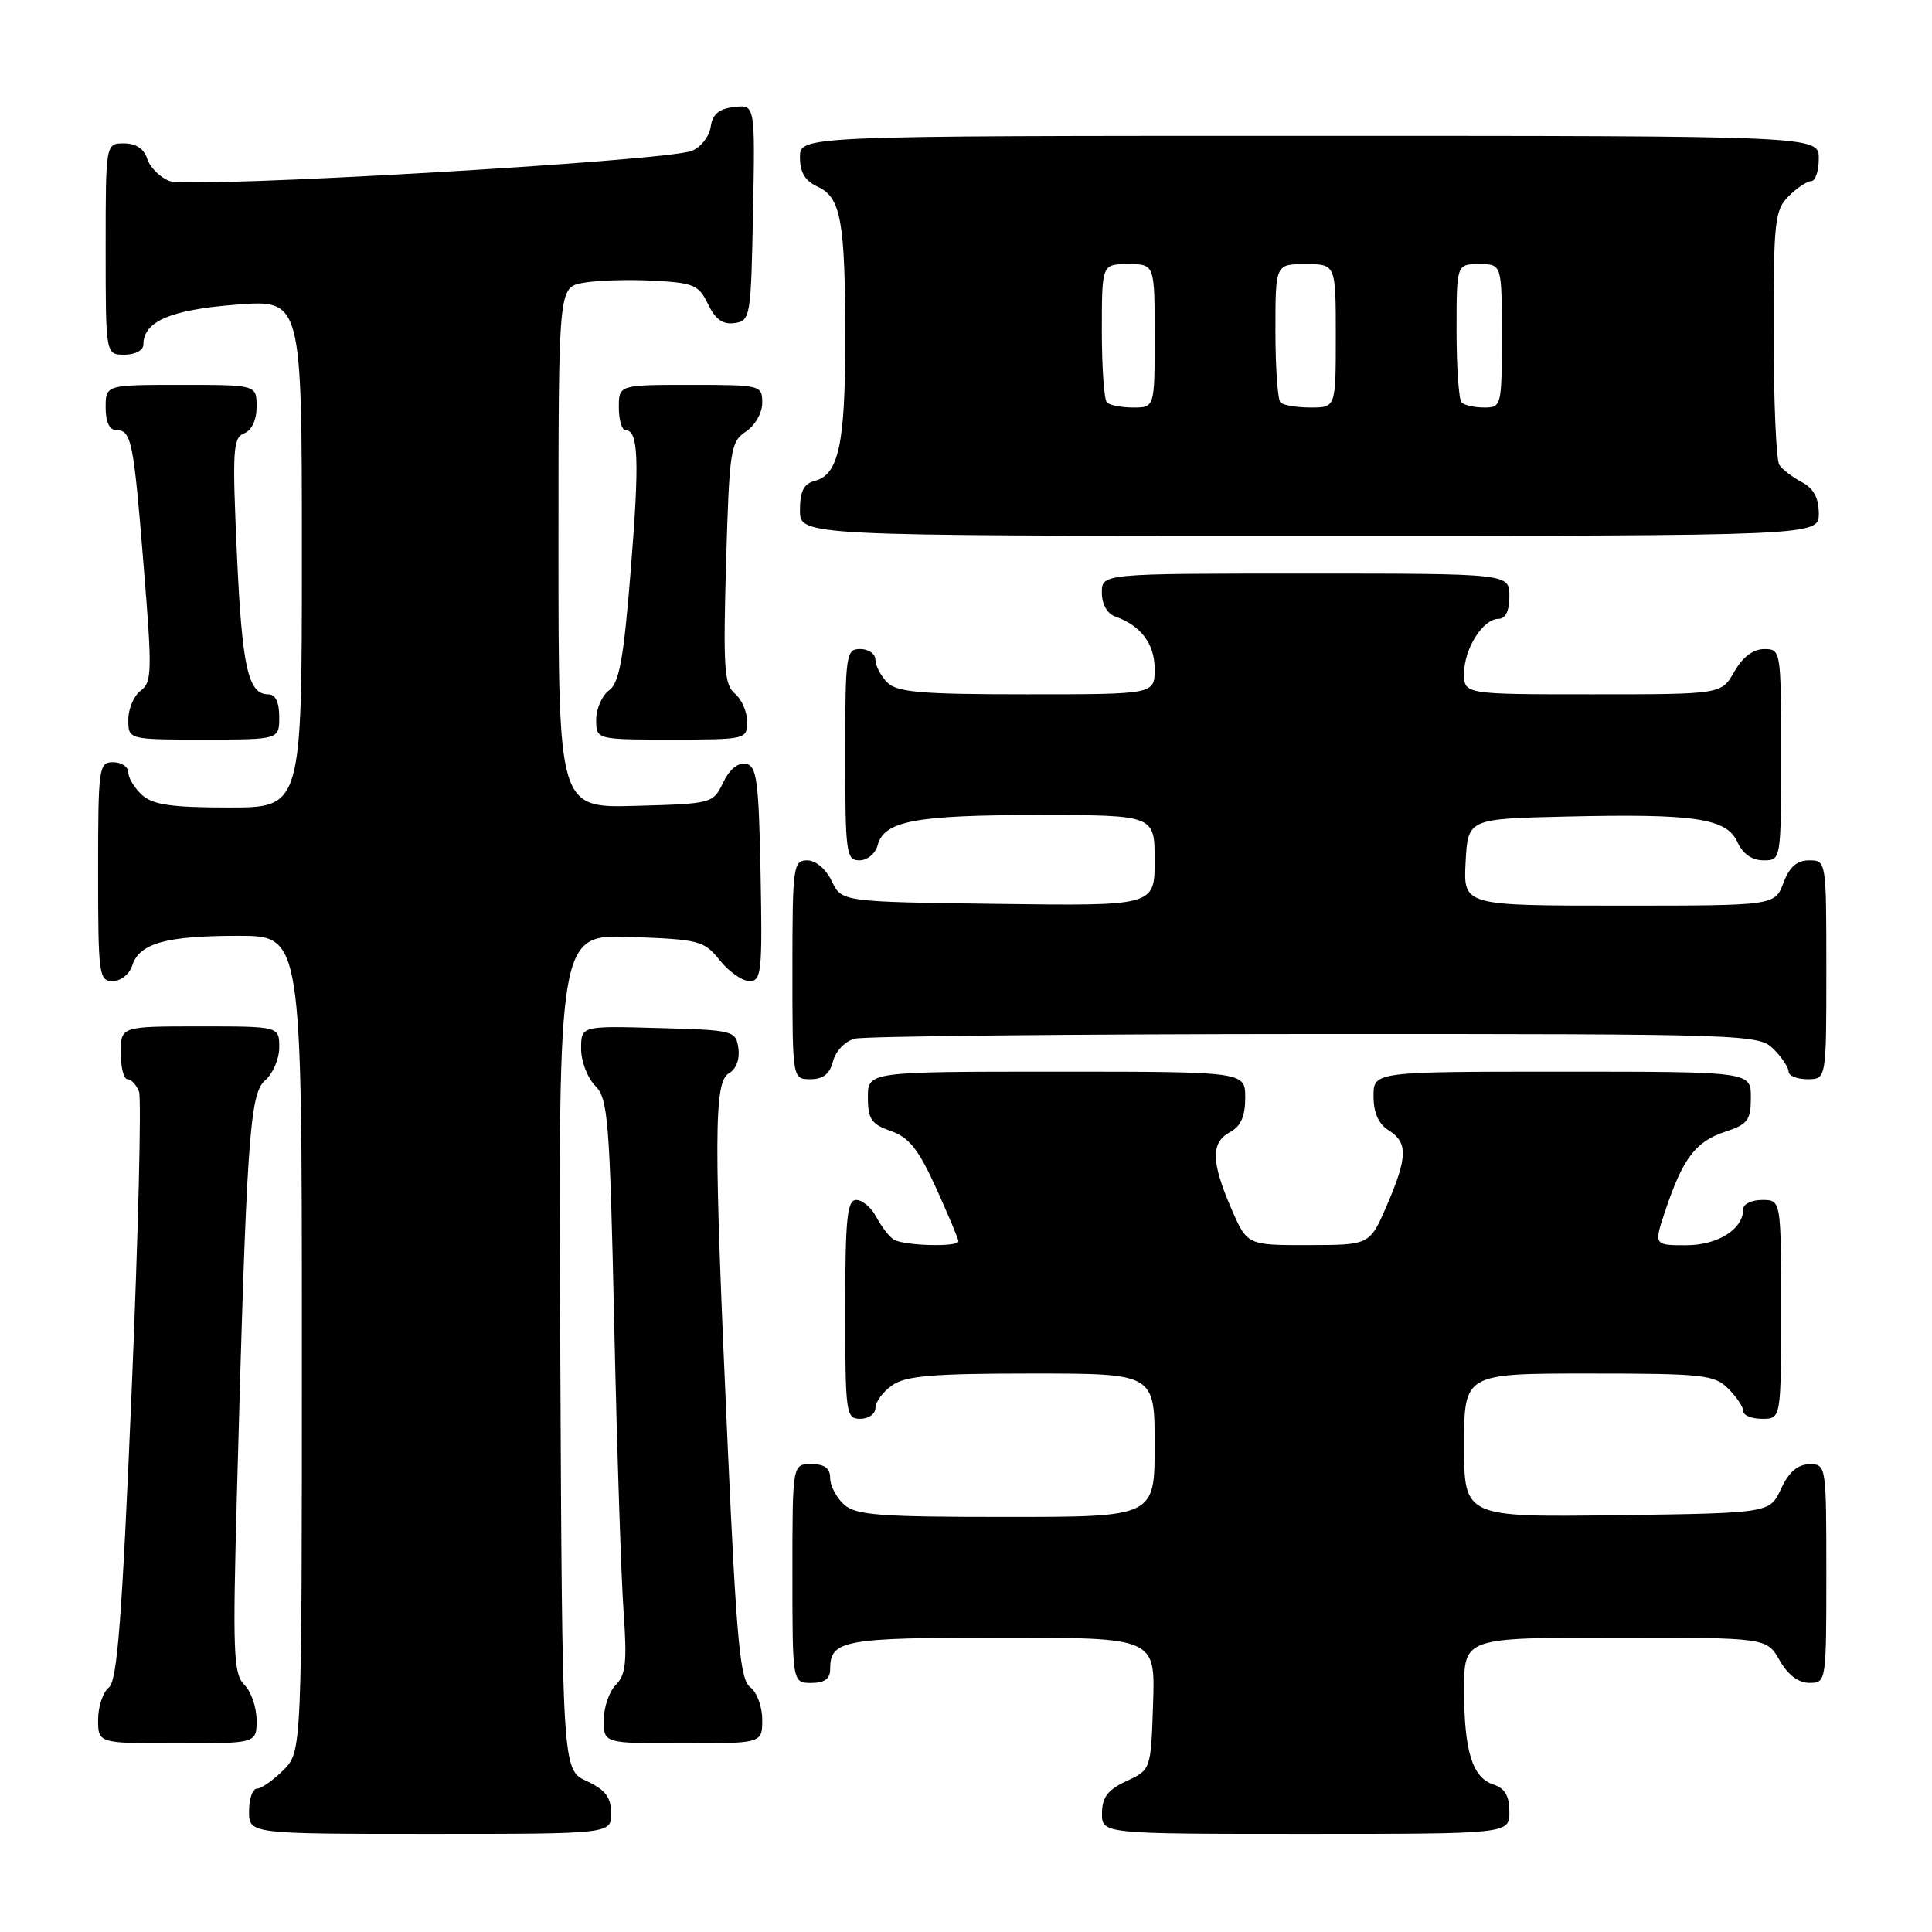 <?xml version="1.0" encoding="UTF-8" standalone="no"?>
<!DOCTYPE svg PUBLIC "-//W3C//DTD SVG 1.1//EN" "http://www.w3.org/Graphics/SVG/1.1/DTD/svg11.dtd" >
<svg xmlns="http://www.w3.org/2000/svg" xmlns:xlink="http://www.w3.org/1999/xlink" version="1.1" viewBox="0 0 256 256">
 <g >
 <path fill="currentColor"
d=" M 80.98 240.25 C 80.96 238.14 80.21 237.15 77.73 236.00 C 74.50 234.50 74.50 234.50 74.24 179.15 C 73.98 123.81 73.98 123.81 83.59 124.15 C 92.68 124.48 93.31 124.65 95.38 127.25 C 96.59 128.76 98.36 130.00 99.32 130.00 C 100.90 130.00 101.03 128.73 100.78 115.76 C 100.54 103.40 100.28 101.48 98.83 101.20 C 97.80 101.01 96.65 101.96 95.82 103.69 C 94.49 106.47 94.36 106.50 84.24 106.78 C 74.00 107.07 74.00 107.07 74.00 72.58 C 74.00 38.09 74.00 38.09 77.25 37.48 C 79.04 37.15 83.20 37.02 86.49 37.19 C 91.94 37.47 92.60 37.76 93.82 40.31 C 94.79 42.32 95.78 43.03 97.33 42.81 C 99.43 42.51 99.51 42.01 99.78 28.18 C 100.06 13.86 100.06 13.86 97.28 14.18 C 95.26 14.41 94.41 15.13 94.17 16.81 C 93.99 18.08 92.87 19.51 91.67 19.99 C 88.29 21.36 25.15 25.01 22.47 23.99 C 21.21 23.51 19.88 22.19 19.52 21.06 C 19.09 19.72 18.01 19.00 16.43 19.00 C 14.00 19.00 14.00 19.00 14.00 33.00 C 14.00 47.00 14.00 47.00 16.50 47.00 C 17.93 47.00 19.00 46.42 19.00 45.65 C 19.00 42.59 22.60 41.04 31.31 40.37 C 40.00 39.70 40.00 39.70 40.00 73.35 C 40.00 107.00 40.00 107.00 30.33 107.00 C 22.73 107.00 20.27 106.64 18.83 105.35 C 17.82 104.43 17.00 103.08 17.00 102.35 C 17.00 101.61 16.10 101.00 15.00 101.00 C 13.09 101.00 13.00 101.67 13.00 115.50 C 13.00 129.16 13.11 130.00 14.93 130.00 C 16.00 130.00 17.16 129.08 17.52 127.94 C 18.46 124.99 21.98 124.00 31.57 124.00 C 40.00 124.00 40.00 124.00 40.00 178.05 C 40.00 232.09 40.00 232.09 37.55 234.55 C 36.20 235.90 34.62 237.00 34.05 237.00 C 33.47 237.00 33.00 238.35 33.00 240.00 C 33.00 243.00 33.00 243.00 57.00 243.00 C 81.00 243.00 81.00 243.00 80.98 240.25 Z  M 200.00 240.07 C 200.00 237.99 199.40 236.95 197.94 236.48 C 195.10 235.58 194.00 232.07 194.00 223.93 C 194.00 217.00 194.00 217.00 214.05 217.00 C 234.09 217.00 234.09 217.00 235.80 219.99 C 236.89 221.92 238.30 222.99 239.75 222.99 C 241.98 223.00 242.00 222.87 242.00 208.50 C 242.00 194.12 241.98 194.00 239.75 194.02 C 238.20 194.04 237.03 195.05 236.00 197.27 C 234.50 200.50 234.50 200.50 214.25 200.77 C 194.00 201.04 194.00 201.04 194.00 191.52 C 194.00 182.00 194.00 182.00 210.50 182.00 C 225.67 182.00 227.16 182.16 229.00 184.00 C 230.10 185.10 231.00 186.45 231.00 187.00 C 231.00 187.55 232.12 188.00 233.50 188.00 C 236.00 188.00 236.00 188.00 236.00 173.50 C 236.00 159.00 236.00 159.00 233.50 159.00 C 232.12 159.00 231.00 159.53 231.00 160.17 C 231.00 162.87 227.65 165.00 223.41 165.00 C 219.12 165.00 219.12 165.00 220.72 160.25 C 223.01 153.46 224.70 151.25 228.58 149.97 C 231.59 148.98 232.00 148.43 232.00 145.42 C 232.00 142.00 232.00 142.00 207.00 142.00 C 182.00 142.00 182.00 142.00 182.00 145.26 C 182.00 147.44 182.66 148.93 184.00 149.77 C 186.57 151.38 186.53 153.31 183.76 159.73 C 181.50 164.97 181.50 164.97 173.37 164.98 C 165.25 165.00 165.25 165.00 163.12 160.06 C 160.47 153.91 160.44 151.37 163.00 150.00 C 164.41 149.25 165.00 147.91 165.00 145.46 C 165.00 142.00 165.00 142.00 140.00 142.00 C 115.00 142.00 115.00 142.00 115.00 145.40 C 115.00 148.29 115.46 148.96 118.05 149.87 C 120.46 150.71 121.71 152.29 124.05 157.44 C 125.67 161.02 127.00 164.19 127.00 164.48 C 127.00 165.28 119.65 165.07 118.40 164.23 C 117.79 163.83 116.77 162.49 116.11 161.25 C 115.46 160.01 114.27 159.00 113.46 159.00 C 112.25 159.00 112.00 161.43 112.00 173.50 C 112.00 187.33 112.09 188.00 114.00 188.00 C 115.10 188.00 116.00 187.35 116.00 186.56 C 116.00 185.76 117.00 184.41 118.22 183.56 C 120.01 182.30 123.61 182.00 136.72 182.00 C 153.00 182.00 153.00 182.00 153.00 191.50 C 153.00 201.00 153.00 201.00 133.33 201.00 C 116.43 201.00 113.40 200.77 111.83 199.35 C 110.82 198.43 110.00 196.86 110.00 195.85 C 110.00 194.54 109.26 194.00 107.50 194.00 C 105.00 194.00 105.00 194.00 105.00 208.50 C 105.00 223.00 105.00 223.00 107.50 223.00 C 109.24 223.00 110.00 222.45 110.00 221.20 C 110.00 217.31 111.68 217.00 132.74 217.00 C 153.08 217.00 153.08 217.00 152.79 225.75 C 152.50 234.50 152.50 234.50 149.27 236.00 C 146.79 237.15 146.04 238.14 146.02 240.25 C 146.00 243.00 146.00 243.00 173.00 243.00 C 200.00 243.00 200.00 243.00 200.00 240.07 Z  M 34.00 227.93 C 34.00 226.24 33.27 224.13 32.37 223.23 C 30.93 221.79 30.82 219.01 31.39 198.05 C 32.67 150.85 33.07 144.92 35.13 143.15 C 36.16 142.27 37.00 140.31 37.00 138.78 C 37.00 136.00 37.00 136.00 26.50 136.00 C 16.00 136.00 16.00 136.00 16.00 139.50 C 16.00 141.43 16.40 143.00 16.89 143.00 C 17.38 143.00 18.07 143.74 18.42 144.64 C 18.76 145.55 18.32 163.43 17.44 184.39 C 16.16 214.64 15.54 222.73 14.42 223.61 C 13.64 224.22 13.00 226.13 13.00 227.86 C 13.00 231.00 13.00 231.00 23.50 231.00 C 34.00 231.00 34.00 231.00 34.00 227.93 Z  M 101.00 227.86 C 101.00 226.13 100.28 224.20 99.41 223.56 C 98.07 222.58 97.60 217.56 96.44 191.95 C 94.56 150.49 94.58 143.34 96.59 142.21 C 97.54 141.68 98.04 140.36 97.84 138.91 C 97.51 136.56 97.23 136.49 87.25 136.22 C 77.00 135.93 77.00 135.93 77.00 138.97 C 77.00 140.63 77.84 142.84 78.87 143.87 C 80.57 145.57 80.79 148.29 81.39 175.62 C 81.75 192.05 82.31 209.13 82.63 213.57 C 83.10 220.19 82.92 221.94 81.60 223.25 C 80.72 224.14 80.00 226.24 80.00 227.93 C 80.00 231.00 80.00 231.00 90.50 231.00 C 101.00 231.00 101.00 231.00 101.00 227.86 Z  M 110.38 140.62 C 110.71 139.29 111.98 137.97 113.24 137.63 C 114.48 137.30 141.94 137.02 174.25 137.01 C 231.68 137.00 233.05 137.05 235.00 139.00 C 236.10 140.10 237.00 141.45 237.00 142.00 C 237.00 142.55 238.12 143.00 239.50 143.00 C 242.00 143.00 242.00 143.00 242.00 128.50 C 242.00 114.07 241.99 114.00 239.72 114.00 C 238.10 114.00 237.11 114.87 236.31 117.00 C 235.17 120.00 235.17 120.00 214.54 120.00 C 193.90 120.00 193.90 120.00 194.20 114.25 C 194.50 108.50 194.50 108.50 207.50 108.20 C 224.56 107.80 228.78 108.42 230.21 111.57 C 230.93 113.14 232.15 114.00 233.66 114.00 C 236.00 114.00 236.00 114.00 236.00 100.00 C 236.00 86.15 235.98 86.00 233.75 86.01 C 232.30 86.01 230.89 87.08 229.80 89.01 C 228.09 92.00 228.09 92.00 211.05 92.00 C 194.00 92.00 194.00 92.00 194.00 89.22 C 194.00 85.96 196.50 82.00 198.56 82.00 C 199.49 82.00 200.00 80.95 200.00 79.00 C 200.00 76.00 200.00 76.00 173.00 76.00 C 146.00 76.00 146.00 76.00 146.00 78.53 C 146.00 80.04 146.71 81.31 147.75 81.68 C 151.19 82.90 153.00 85.31 153.00 88.65 C 153.00 92.00 153.00 92.00 136.07 92.00 C 122.02 92.00 118.88 91.73 117.57 90.43 C 116.71 89.56 116.00 88.21 116.00 87.43 C 116.00 86.64 115.10 86.00 114.00 86.00 C 112.10 86.00 112.00 86.67 112.00 100.00 C 112.00 113.04 112.13 114.00 113.88 114.00 C 114.92 114.00 116.00 113.11 116.29 112.01 C 117.13 108.78 121.26 108.00 137.57 108.00 C 153.00 108.00 153.00 108.00 153.00 114.02 C 153.00 120.04 153.00 120.04 132.26 119.77 C 111.53 119.50 111.53 119.50 110.21 116.75 C 109.44 115.14 108.08 114.00 106.95 114.00 C 105.11 114.00 105.00 114.80 105.00 128.50 C 105.00 143.00 105.00 143.00 107.39 143.00 C 109.08 143.00 109.96 142.30 110.38 140.62 Z  M 37.00 95.00 C 37.00 93.03 36.50 92.00 35.54 92.00 C 32.86 92.00 32.06 88.38 31.38 73.15 C 30.77 59.65 30.87 57.99 32.35 57.42 C 33.36 57.03 34.00 55.66 34.00 53.89 C 34.00 51.00 34.00 51.00 24.00 51.00 C 14.00 51.00 14.00 51.00 14.00 54.00 C 14.00 55.94 14.51 57.00 15.43 57.00 C 17.42 57.00 17.71 58.46 19.07 75.41 C 20.17 88.94 20.13 90.43 18.64 91.52 C 17.74 92.18 17.00 93.91 17.00 95.36 C 17.00 98.00 17.00 98.00 27.00 98.00 C 37.00 98.00 37.00 98.00 37.00 95.00 Z  M 99.00 95.62 C 99.00 94.31 98.27 92.64 97.37 91.90 C 95.96 90.72 95.81 88.47 96.21 74.59 C 96.64 59.60 96.80 58.54 98.83 57.19 C 100.05 56.39 101.00 54.71 101.00 53.38 C 101.00 51.04 100.84 51.00 91.50 51.00 C 82.00 51.00 82.00 51.00 82.00 54.00 C 82.00 55.65 82.40 57.00 82.88 57.00 C 84.60 57.00 84.75 60.95 83.58 75.51 C 82.64 87.29 82.06 90.48 80.70 91.48 C 79.77 92.16 79.00 93.91 79.00 95.36 C 79.00 98.00 79.00 98.00 89.00 98.00 C 98.86 98.00 99.00 97.97 99.00 95.62 Z  M 241.00 68.04 C 241.00 65.98 240.31 64.71 238.75 63.89 C 237.51 63.23 236.17 62.21 235.77 61.60 C 235.36 61.00 235.02 53.19 235.02 44.25 C 235.00 29.32 235.16 27.84 237.00 26.00 C 238.10 24.90 239.45 24.00 240.00 24.00 C 240.55 24.00 241.00 22.65 241.00 21.00 C 241.00 18.00 241.00 18.00 173.50 18.00 C 106.00 18.00 106.00 18.00 106.00 20.84 C 106.00 22.85 106.69 23.99 108.36 24.75 C 111.44 26.16 112.00 29.29 112.00 45.06 C 112.00 58.82 111.12 62.89 107.99 63.71 C 106.50 64.10 106.00 65.08 106.00 67.62 C 106.00 71.00 106.00 71.00 173.50 71.00 C 241.00 71.00 241.00 71.00 241.00 68.04 Z  M 146.67 53.33 C 146.30 52.97 146.00 48.69 146.00 43.83 C 146.00 35.00 146.00 35.00 149.50 35.00 C 153.00 35.00 153.00 35.00 153.00 44.50 C 153.00 54.00 153.00 54.00 150.17 54.00 C 148.61 54.00 147.03 53.70 146.67 53.33 Z  M 169.67 53.33 C 169.30 52.97 169.00 48.69 169.00 43.83 C 169.00 35.00 169.00 35.00 173.00 35.00 C 177.00 35.00 177.00 35.00 177.00 44.50 C 177.00 54.00 177.00 54.00 173.67 54.00 C 171.83 54.00 170.03 53.70 169.67 53.33 Z  M 193.67 53.33 C 193.30 52.97 193.00 48.69 193.00 43.83 C 193.00 35.00 193.00 35.00 196.00 35.00 C 199.00 35.00 199.00 35.00 199.00 44.50 C 199.00 53.79 198.95 54.00 196.67 54.00 C 195.38 54.00 194.03 53.70 193.67 53.33 Z "/>
</g>
</svg>